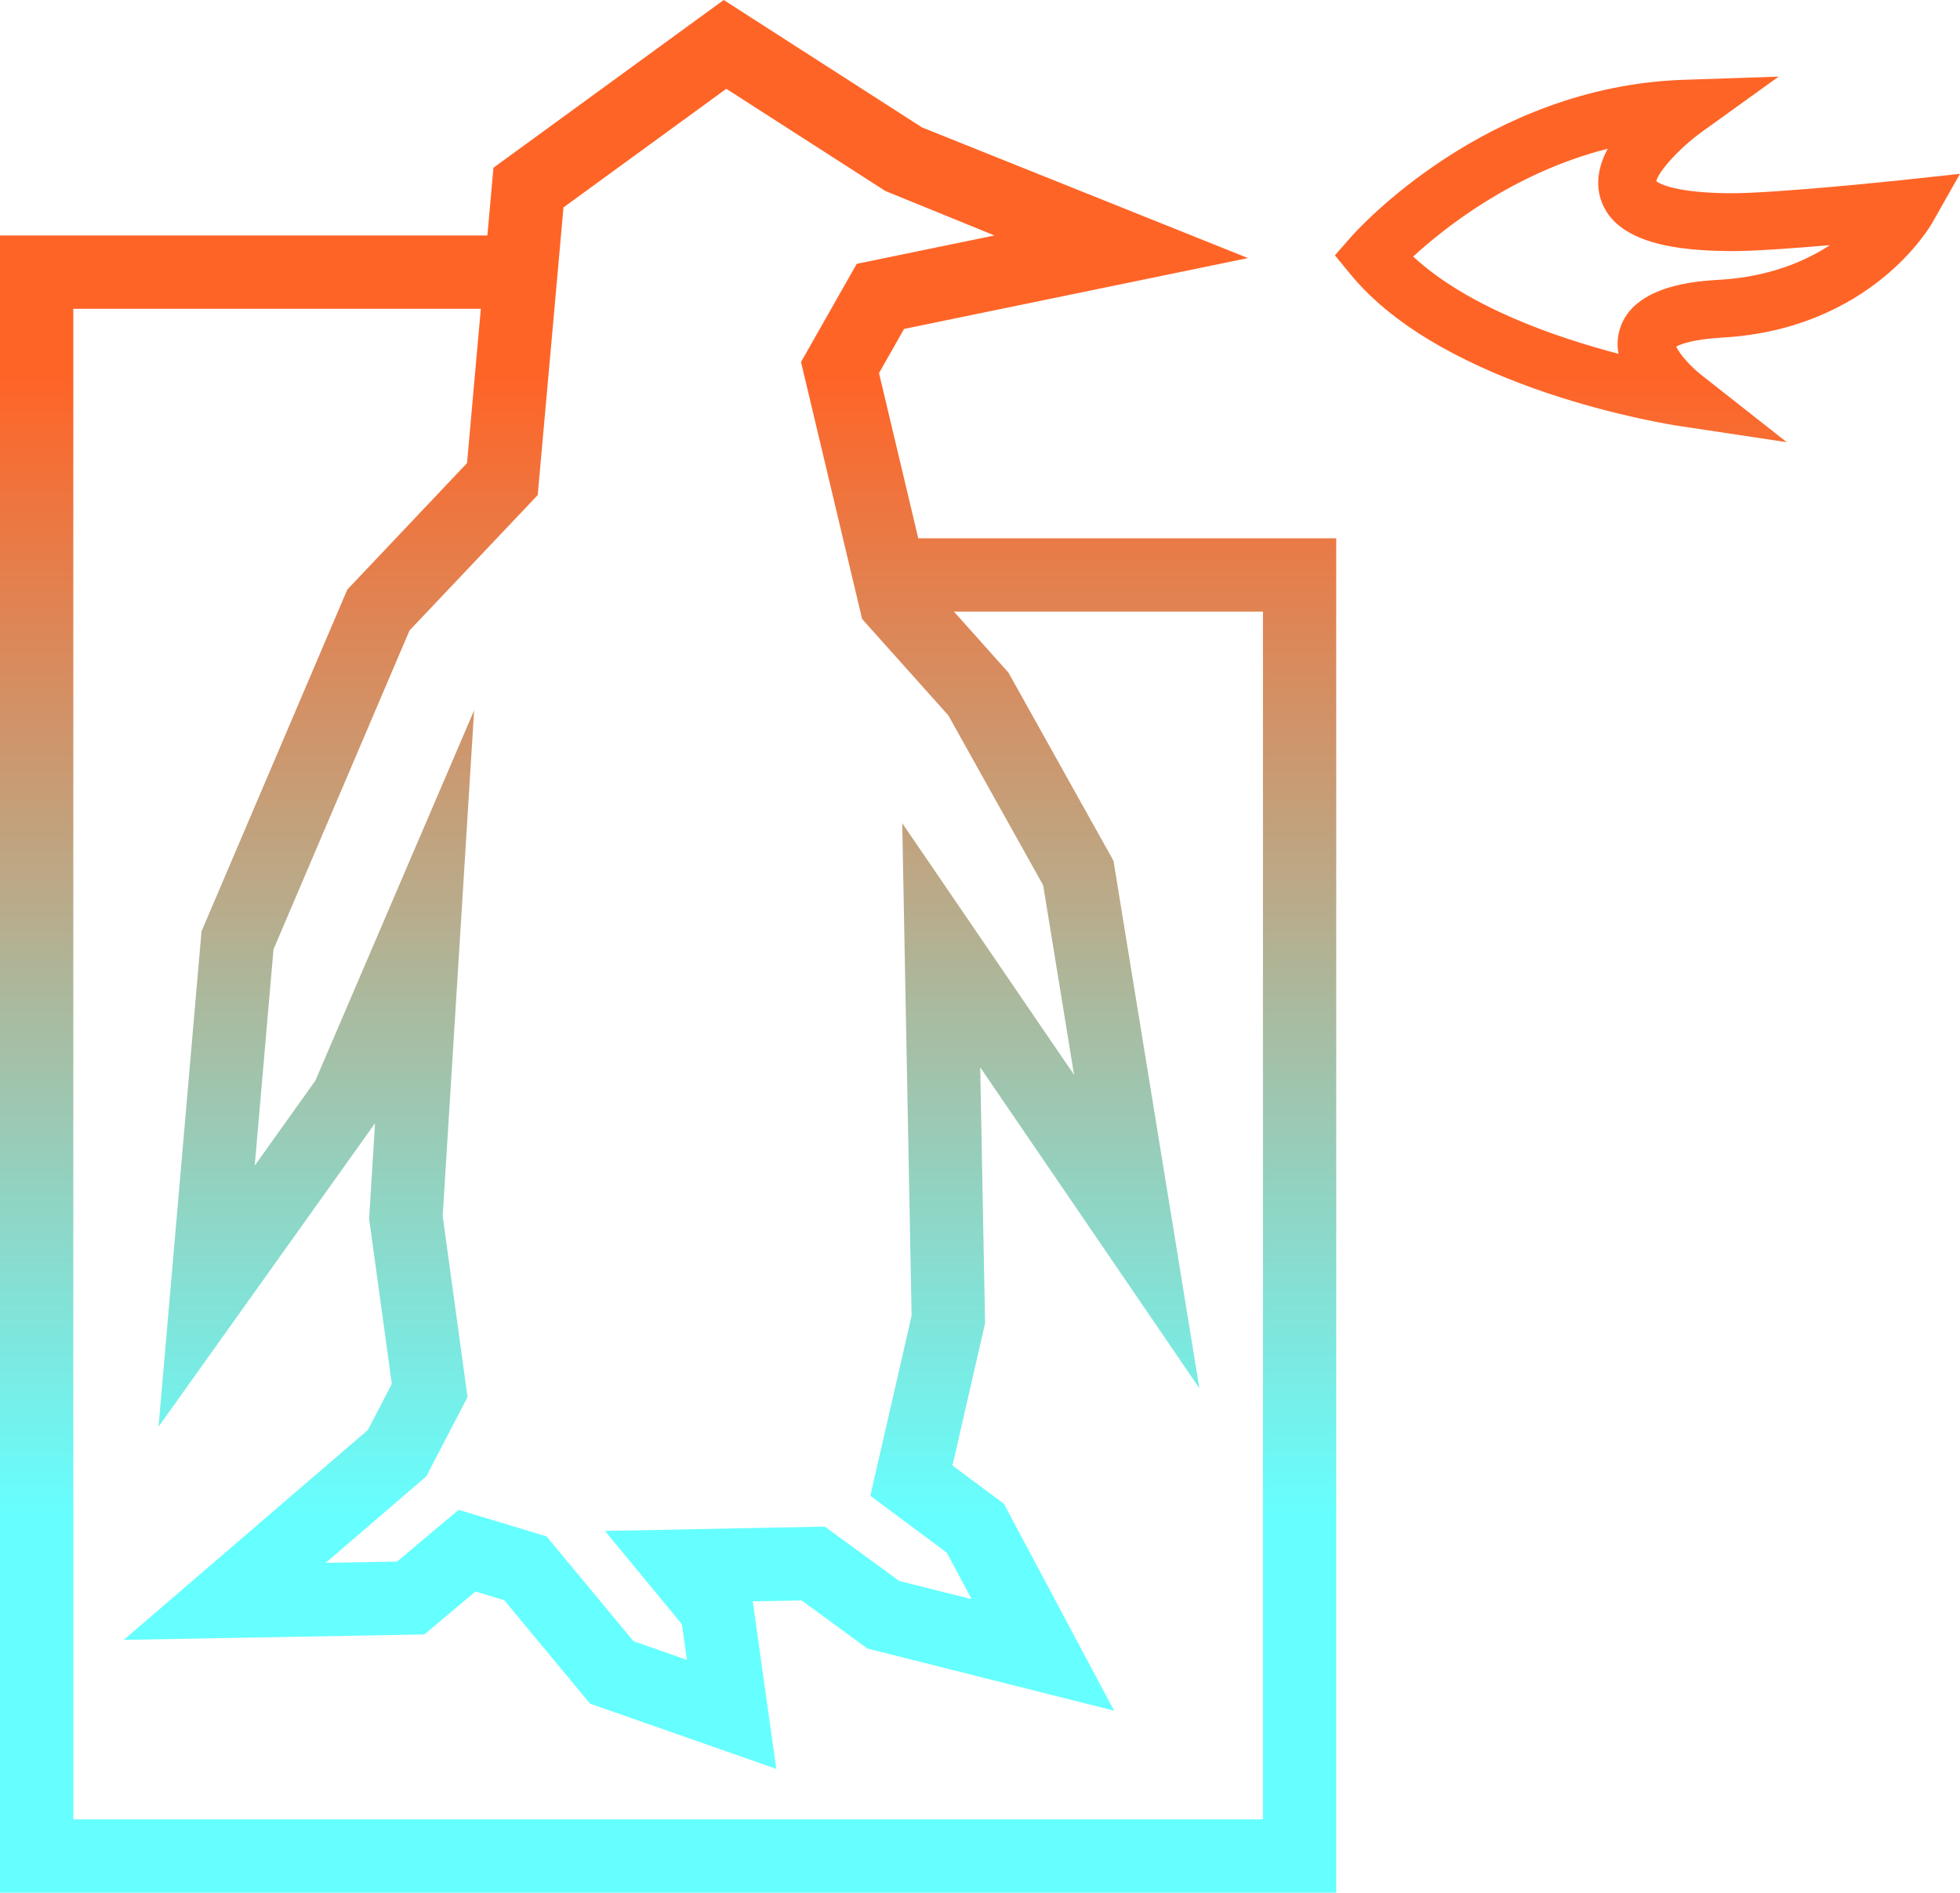 <?xml version="1.0" encoding="UTF-8"?><svg id="Layer_1" xmlns="http://www.w3.org/2000/svg" xmlns:xlink="http://www.w3.org/1999/xlink" viewBox="0 0 780.24 753.28"><defs><style>.cls-1{fill:url(#linear-gradient);}</style><linearGradient id="linear-gradient" x1="390.12" y1="753.28" x2="390.12" y2="0" gradientUnits="userSpaceOnUse"><stop offset=".2" stop-color="#6ff"/><stop offset=".8" stop-color="#ff6427"/></linearGradient></defs><path class="cls-1" d="m365.55,214.24l-15.63-65.75,9.98-17.58,136.9-28.2-129.74-51.99L288.1,0l-91.67,66.76-2.41,26.96H0v659.56h531.93V214.24h-166.38Zm-151.49-17.22l6.64-74.12,2.61-29.18,1-11.17,64.82-47.21,63.33,40.68,43.43,17.69-52.73,10.86-2.11.43-22.18,39.07,23.62,99.35.69,2.92,34.34,38.39,37.75,67.61,12.29,75.42-68.4-100.15,3.73,196.03-16.42,71.66,30.46,22.67,9.86,18.49-28.84-7.26-29.62-21.63-87.51,1.73,30.63,37.11,2,14.21-21.29-7.45-34.61-41.71-34.98-10.56-24.51,20.6-28.42.51,40.07-34.45,16.4-31.55-9.89-72.07,12.52-201.23-63.2,147.36-24.14,33.83,7.47-86.07,54.15-126.92,51.04-53.89Zm288.69,527.08H29.18V122.9h162.23l-5.5,61.42-47.66,50.33-58.03,136.02-17.11,197.16,86.19-120.8-2.36,38,9.03,65.76-9.52,18.32-97.18,83.55,119.67-2.17,20.34-17.08,11.45,3.45,34.16,41.18,74.13,25.95-9.36-66.66,19.43-.38,26.25,19.17,98.17,24.72-43.9-82.37-20.44-15.21,12.97-56.6-1.94-101.88,87.25,127.75-34.19-209.95-41.83-74.9-21.7-24.27h123.03v480.68ZM757.94,71.59c-.5.06-51.46,5.46-69.63,5.32-21.02-.21-27.44-3.64-28.99-4.76.94-4.05,9.44-13.36,17.99-19.54l30.75-22.12-37.86,1.27c-78.91,2.65-130.2,60.07-132.35,62.51l-6.44,7.34,6.19,7.55c37.63,45.87,126.87,59.79,130.65,60.35l43.02,6.47-34.22-26.92c-4.21-3.31-8.55-8.33-9.78-11.12,1.79-.99,6.7-2.92,18.45-3.59,58.86-3.38,82.48-43.92,83.46-45.64l11.05-19.52-22.3,2.4Zm-73.53,39.77c-8.43.48-34.09,1.96-39.55,19.47-1.06,3.39-1.14,6.75-.57,9.97-24.56-6.41-59.97-18.51-81.73-38.69,12.52-11.51,40.15-33.45,77.43-42.91-3.35,6.3-4.95,13.18-2.78,20.05,5.74,18.13,31.78,20.48,50.87,20.68,9.2.12,25.59-1.08,40.38-2.36-10.26,6.67-24.68,12.68-44.05,13.79Z"/></svg>